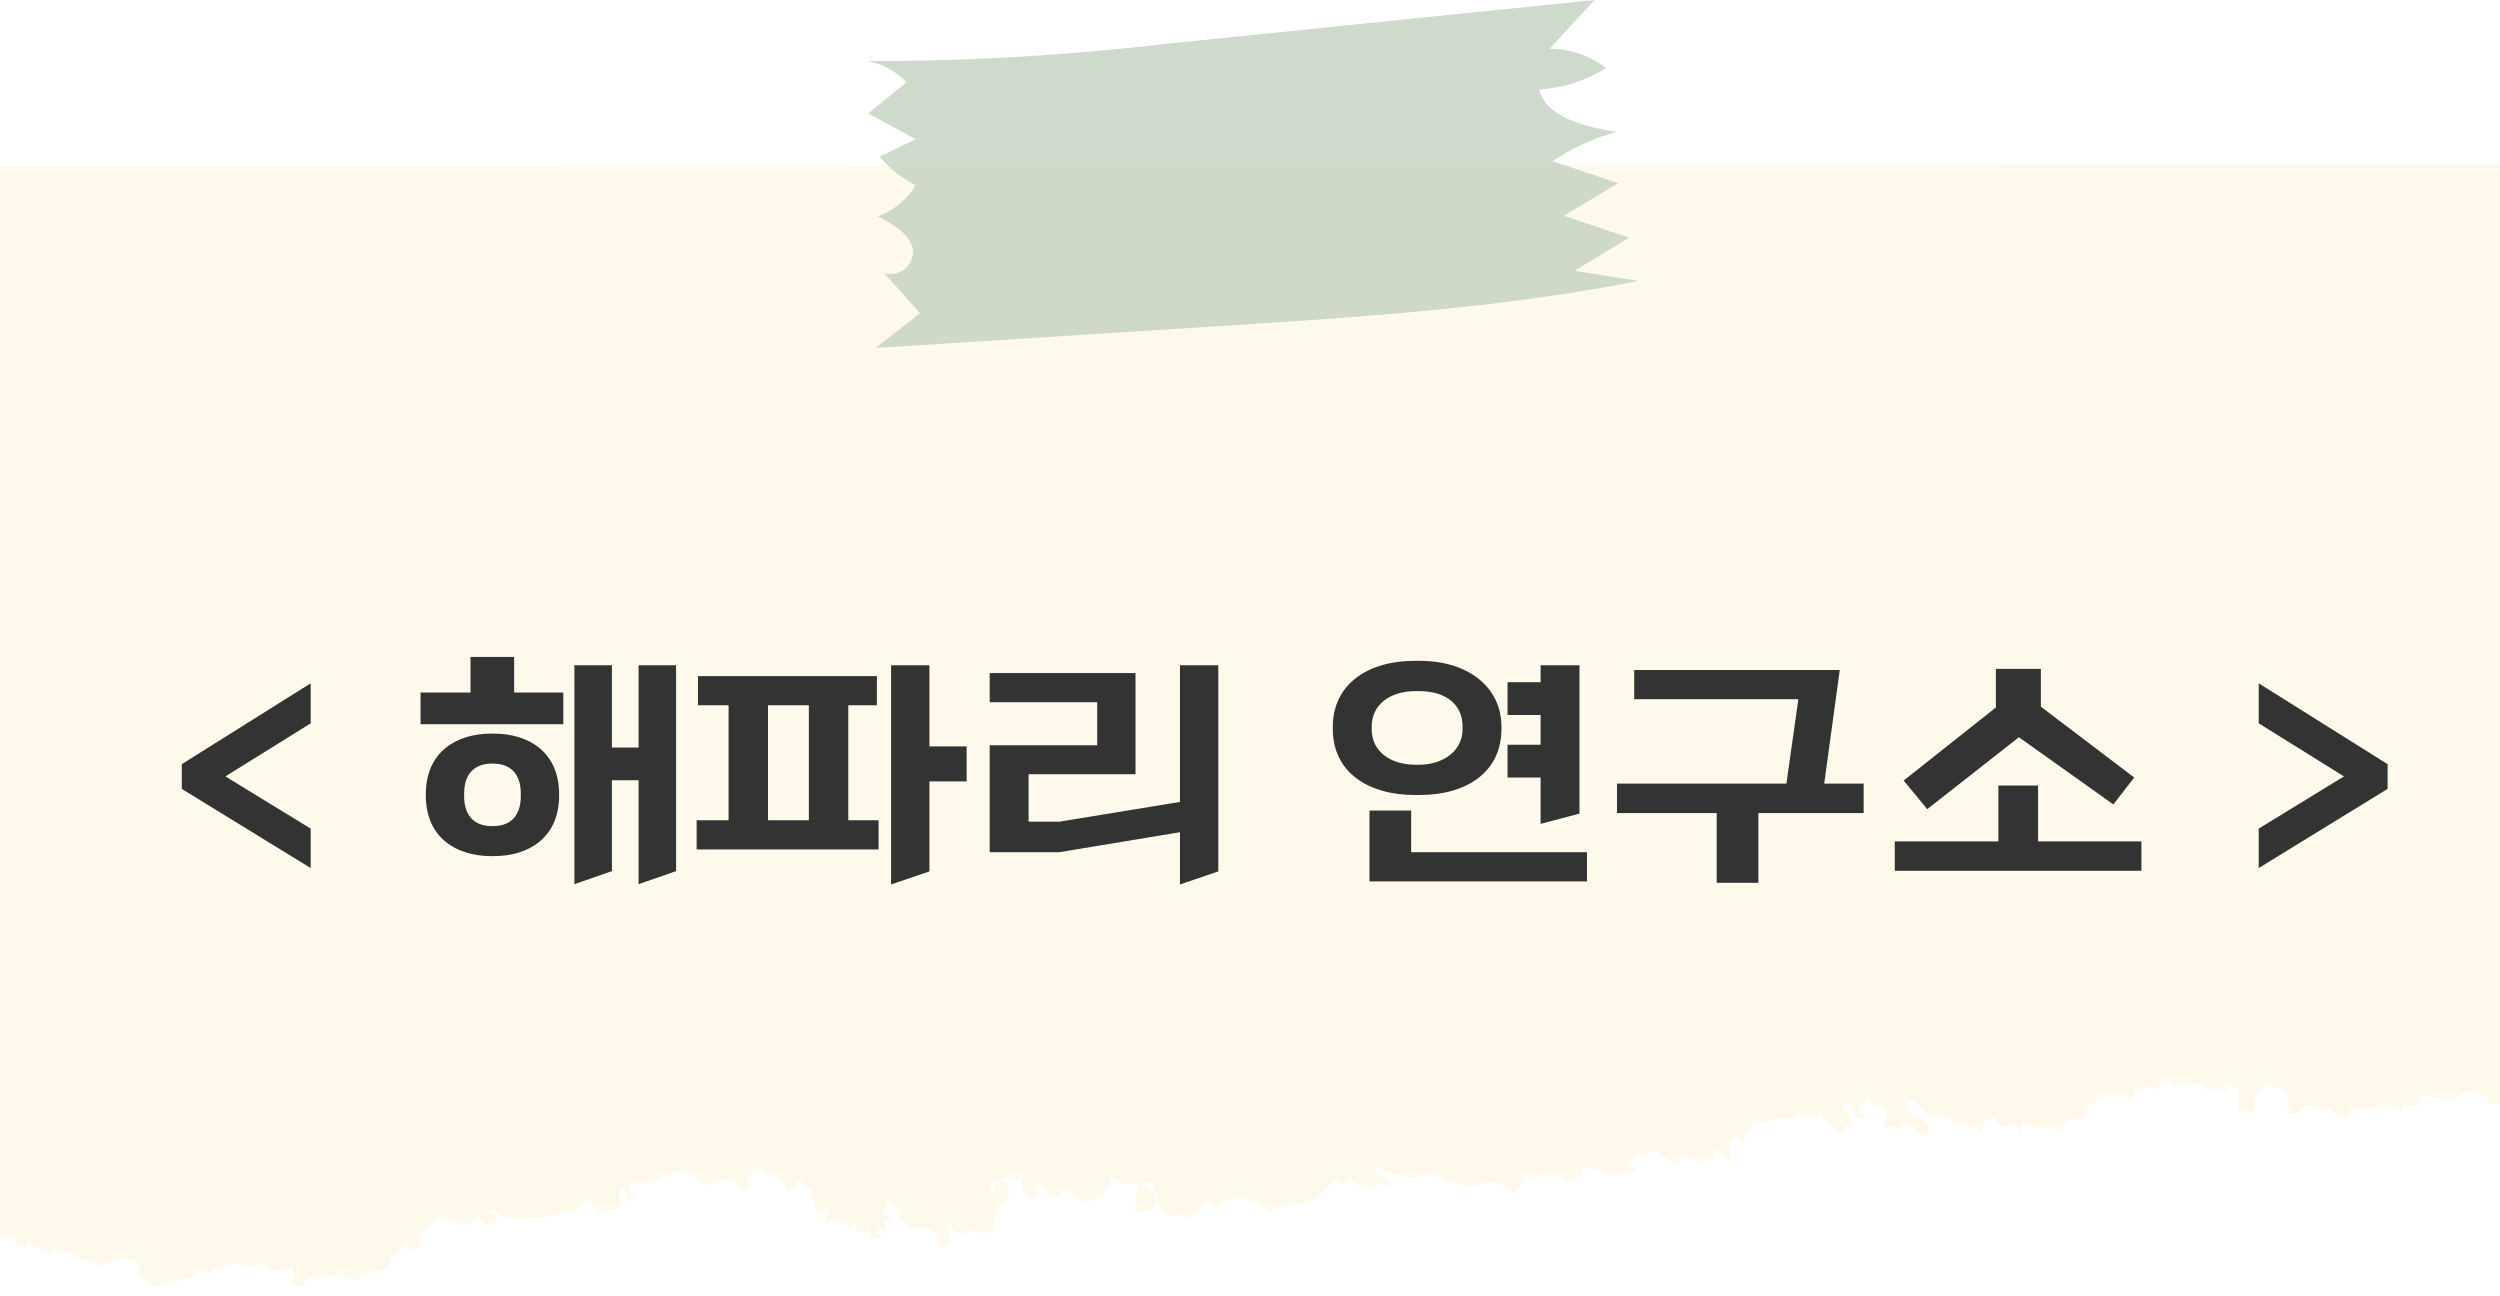 <svg width="216" height="112" viewBox="0 0 216 112" fill="none" xmlns="http://www.w3.org/2000/svg">
<path d="M0 14.327V106.933C0.496 106.722 0.962 106.933 1.503 107.098H1.398C1.398 107.023 1.323 107.098 1.323 107.098C1.323 107.098 1.323 107.248 1.323 107.339C1.323 107.429 1.563 107.624 1.699 107.729C2.195 107.97 2.345 107.609 2.496 107.233C2.496 107.233 2.496 107.128 2.586 107.233C2.591 107.284 2.607 107.333 2.632 107.377C2.658 107.421 2.692 107.459 2.733 107.489C2.774 107.519 2.821 107.539 2.871 107.55C2.921 107.56 2.972 107.56 3.022 107.549H3.142L3.473 107.865C3.5 107.932 3.547 107.99 3.608 108.03C3.796 108.124 4 108.18 4.209 108.195C4.314 108.177 4.409 108.124 4.48 108.045L4.72 107.955L5.006 108.09C5.282 108.195 5.587 108.195 5.863 108.09C5.875 108.125 5.895 108.157 5.921 108.183C5.947 108.209 5.978 108.229 6.013 108.241C6.375 108.546 6.794 108.776 7.246 108.917C7.517 109.052 7.862 108.917 8.118 109.112C8.285 109.251 8.495 109.326 8.712 109.326C8.929 109.326 9.139 109.251 9.306 109.112C9.907 108.827 10.493 108.496 11.185 108.857C11.237 108.896 11.3 108.917 11.365 108.917C11.43 108.917 11.494 108.896 11.546 108.857C11.741 109.458 12.282 108.947 12.583 109.173C12.012 109.173 11.921 109.173 11.937 109.548C11.974 109.795 12.062 110.032 12.194 110.243C12.327 110.454 12.501 110.636 12.707 110.777C12.913 110.918 13.146 111.015 13.391 111.063C13.636 111.11 13.888 111.106 14.131 111.052C14.838 110.751 15.635 110.661 16.311 110.36C16.528 110.371 16.742 110.306 16.918 110.178C17.093 110.049 17.218 109.864 17.273 109.654C17.619 109.789 17.86 110.315 18.341 109.909C18.352 109.82 18.385 109.734 18.438 109.661C18.49 109.587 18.56 109.528 18.641 109.488C18.761 109.542 18.894 109.557 19.023 109.533C19.152 109.509 19.271 109.446 19.363 109.353L19.588 109.248C19.829 109.398 20.024 109.248 20.22 109.128C20.761 109.128 21.242 109.488 21.798 109.383C22.445 109.022 22.941 109.383 23.437 109.699C23.601 109.77 23.777 109.806 23.956 109.806C24.134 109.806 24.311 109.77 24.474 109.699C25.271 109.428 25.361 109.503 25.316 110.36C25.264 110.547 25.264 110.745 25.316 110.932C25.345 110.995 25.392 111.047 25.452 111.082C25.552 111.13 25.663 111.155 25.775 111.155C25.887 111.155 25.997 111.13 26.098 111.082C26.16 111.045 26.215 111 26.263 110.947C26.414 110.766 26.414 110.511 26.609 110.36C27.345 110.3 28.084 110.3 28.819 110.36C28.881 110.345 28.938 110.314 28.984 110.27C29.105 110.12 29.27 110.014 29.375 109.864C29.736 110.42 30.383 110.45 30.879 110.691C31.074 110.511 31.119 110.045 31.375 110.135C31.886 110.285 32.051 109.894 32.337 109.684C32.727 109.768 33.134 109.72 33.494 109.548V109.398H33.585C33.641 109.36 33.688 109.308 33.72 109.248C33.792 109.122 33.812 108.973 33.775 108.832C33.739 108.692 33.649 108.571 33.525 108.496C33.799 108.508 34.07 108.433 34.299 108.282C34.529 108.13 34.705 107.911 34.802 107.654C34.953 107.173 35.133 107.248 35.343 107.654C35.554 108.06 35.84 108.18 36.17 107.744C36.202 107.687 36.227 107.627 36.245 107.564C36.222 107.218 36.298 106.871 36.466 106.567C36.634 106.263 36.887 106.014 37.193 105.85C37.294 105.802 37.378 105.725 37.434 105.628C37.49 105.532 37.516 105.421 37.508 105.309C37.701 105.289 37.888 105.238 38.065 105.159C38.35 105.038 38.516 105.309 38.741 105.354C38.992 105.389 39.224 105.505 39.403 105.685C39.568 105.794 39.761 105.852 39.959 105.852C40.157 105.852 40.35 105.794 40.515 105.685C40.558 105.652 40.593 105.611 40.62 105.565H40.801C40.801 105.354 41.342 105.234 41.312 105.008C41.389 105.086 41.45 105.178 41.492 105.279C41.523 105.34 41.564 105.396 41.612 105.444C41.778 105.61 41.898 105.85 42.169 105.865C42.238 105.881 42.31 105.881 42.379 105.865C43.026 105.58 43.041 105.504 42.62 104.963C42.514 104.843 42.289 104.738 42.439 104.497C42.51 104.477 42.585 104.481 42.653 104.508C42.721 104.535 42.778 104.584 42.815 104.648C43.025 104.896 43.297 105.085 43.603 105.196C43.909 105.306 44.239 105.335 44.559 105.279C44.743 105.249 44.931 105.249 45.115 105.279C46.133 105.395 47.164 105.245 48.107 104.843C48.338 104.726 48.591 104.658 48.849 104.642C49.108 104.627 49.367 104.664 49.61 104.753C49.971 104.753 49.971 104.437 50.061 104.197C50.151 103.956 50.768 103.565 50.918 103.866C51.174 104.212 51.524 104.478 51.925 104.633C52.497 104.783 52.978 104.452 53.429 104.332C53.477 104.321 53.523 104.299 53.562 104.268C53.601 104.237 53.632 104.198 53.654 104.153C53.676 104.108 53.687 104.059 53.687 104.01C53.687 103.96 53.676 103.911 53.654 103.866C53.511 103.664 53.446 103.417 53.471 103.171C53.496 102.925 53.609 102.697 53.789 102.528C54.06 103.063 54.282 103.621 54.451 104.197C54.451 103.926 54.451 103.61 54.812 103.46C55.173 103.31 54.932 103.295 54.812 103.249C54.225 102.994 54.346 102.543 54.436 102.092L54.631 102.182C54.986 102.219 55.344 102.219 55.699 102.182C56.556 102.182 57.202 101.46 58.044 101.295C58.398 101.19 58.774 101.18 59.133 101.267C59.492 101.354 59.822 101.535 60.089 101.791C60.87 102.558 60.87 102.558 61.862 102.032C62.198 101.91 62.563 101.892 62.909 101.98C63.255 102.069 63.566 102.26 63.802 102.528C63.861 102.617 63.938 102.694 64.027 102.753C64.11 102.79 64.2 102.809 64.29 102.809C64.381 102.809 64.471 102.79 64.553 102.753C64.606 102.716 64.65 102.669 64.683 102.614C64.716 102.559 64.737 102.498 64.746 102.435C64.754 102.371 64.75 102.307 64.732 102.245C64.715 102.184 64.684 102.126 64.644 102.077C64.585 102.005 64.553 101.914 64.553 101.821C64.553 101.728 64.585 101.638 64.644 101.566V101.491C64.644 101.491 64.794 101.491 64.824 101.491C65.2 100.754 65.621 100.994 66.102 101.385C66.158 101.444 66.226 101.492 66.301 101.524C66.376 101.556 66.456 101.572 66.538 101.572C66.619 101.572 66.7 101.556 66.775 101.524C66.85 101.492 66.918 101.444 66.974 101.385C66.974 101.641 67.079 101.896 67.41 101.957H67.53C67.551 102.1 67.626 102.229 67.74 102.317C67.936 102.468 67.951 102.919 68.282 102.783C68.612 102.648 68.838 102.483 68.688 102.062H68.943C69.051 102.031 69.149 101.974 69.229 101.896C69.229 102.423 69.71 102.543 70.116 102.723C69.86 103.189 70.116 103.52 70.341 103.911C70.567 104.302 70.341 104.587 70.807 104.693C71.273 104.798 71.288 104.332 71.544 104.121C71.52 104.316 71.52 104.513 71.544 104.708C71.649 104.993 71.364 105.068 71.303 105.264C71.243 105.459 71.303 105.73 71.469 105.58C71.92 105.189 72.16 105.369 72.626 105.58C72.87 105.687 73.093 105.835 73.288 106.016C73.393 106.136 73.588 106.226 73.649 106.016V105.925C73.664 105.811 73.664 105.694 73.649 105.58C73.964 105.685 73.874 106.076 74.1 106.256C74.325 106.437 74.445 106.557 74.656 106.482C74.866 106.406 74.927 106.121 74.851 105.88C75.107 106.241 75.032 106.827 75.603 106.948C75.798 106.827 75.979 107.218 76.159 106.948C76.2 106.846 76.2 106.733 76.159 106.632C75.783 106.632 75.693 106.452 75.949 106.151C76.204 105.85 76.264 106.391 76.475 106.316C76.685 105.986 76.189 105.805 76.34 105.504C76.49 105.204 76.926 105.504 77.061 105.174L76.189 105.008C76.716 104.663 76.445 104.197 76.52 103.731C76.956 104.061 77.452 104.046 77.663 104.678C77.753 104.933 77.572 105.55 78.129 105.625C78.242 105.822 78.415 105.978 78.624 106.07C78.832 106.162 79.064 106.185 79.286 106.136C80.579 105.986 80.579 106.001 81.03 107.173C81.15 107.519 81.286 107.88 81.782 107.699C82.293 107.083 82.022 106.422 81.782 105.775C81.917 105.775 81.962 105.775 81.992 105.775C82.729 106.707 82.864 106.752 84.067 106.316C84.217 106.316 84.382 106.211 84.488 106.316C85.044 106.842 85.405 106.422 85.781 106.076C85.773 106.1 85.773 106.126 85.781 106.151C85.781 106.286 85.931 106.437 86.051 106.241C86.171 106.046 86.051 106.046 85.841 105.971C85.63 105.895 85.841 105.971 85.841 105.865C86.111 105.099 86.126 104.212 86.833 103.655C86.943 103.558 87.026 103.434 87.073 103.295C87.169 103.124 87.21 102.928 87.188 102.734C87.166 102.54 87.084 102.357 86.953 102.212C86.854 102.108 86.721 102.043 86.579 102.026C86.436 102.01 86.292 102.044 86.171 102.122C85.751 102.287 85.736 102.633 85.916 103.009C85.194 102.738 85.826 102.317 85.736 101.987C85.901 101.987 86.051 102.077 86.217 101.987C86.306 102.002 86.398 102.002 86.487 101.987C86.668 101.896 86.893 101.866 87.028 101.716C87.028 101.851 87.179 101.881 87.314 101.881L87.449 101.761C87.525 101.837 87.628 101.881 87.735 101.881C87.885 101.893 88.034 101.85 88.156 101.761H88.306C88.204 102.029 88.195 102.324 88.283 102.597C88.37 102.87 88.548 103.106 88.787 103.264C88.888 103.35 89.009 103.406 89.139 103.427C89.269 103.448 89.402 103.434 89.524 103.385C89.779 103.264 89.629 103.024 89.524 102.829C89.419 102.633 89.524 102.423 89.87 102.423C90.2 102.663 90.291 103.159 90.727 103.295V103.445C91.042 103.761 91.208 103.28 91.463 103.295L91.614 103.565C91.869 103.385 91.614 103.069 91.764 102.874H92.185C92.305 103.129 92.711 102.874 92.771 103.159C93.087 103.535 93.388 103.986 93.959 103.685H94.079C94.74 103.911 94.68 103.46 94.725 103.114C94.753 103.181 94.799 103.239 94.857 103.281C94.915 103.324 94.984 103.349 95.056 103.355C95.312 103.355 95.402 103.129 95.477 102.934C95.697 102.574 95.888 102.197 96.048 101.806C96.289 102.017 96.785 101.942 96.815 102.408C97.311 102.092 97.868 102.408 98.319 102.272C98.454 102.423 98.409 102.513 98.319 102.723C98.168 103.318 98.092 103.929 98.093 104.542C98.093 104.723 98.303 104.768 98.484 104.693C98.664 104.617 98.724 104.527 98.89 104.587C99.055 104.648 99.551 104.723 99.641 104.332C99.732 103.941 99.927 103.385 99.641 103.054C99.356 102.723 99.01 102.558 98.724 102.287C98.95 101.896 99.296 102.287 99.581 102.137C99.701 103.078 100.069 103.971 100.649 104.723C100.736 104.843 100.857 104.933 100.997 104.981C101.137 105.03 101.288 105.034 101.43 104.993C101.758 104.933 102.095 104.933 102.423 104.993V105.084L102.708 105.384H103.219C103.027 105.241 102.827 105.111 102.618 104.993C102.702 105.016 102.79 105.016 102.874 104.993C103.34 104.828 103.821 104.678 103.881 104.061C104.287 103.55 104.557 104.061 104.888 104.212L105.023 104.663C105.414 104.197 105.64 103.49 106.527 103.731C106.722 103.731 106.437 103.49 106.527 103.355C107.083 103.625 107.714 103.49 108.256 103.791L108.692 103.941C108.797 104.302 109.203 104.166 109.398 104.377C109.594 104.587 109.594 104.798 109.864 104.738C110.135 104.678 109.939 104.287 110.12 104.106C110.344 104.054 110.577 104.054 110.801 104.106C111.025 104.158 111.234 104.261 111.413 104.407C111.413 104.257 111.232 104.106 111.413 103.956C111.405 103.851 111.405 103.745 111.413 103.64C111.574 103.838 111.806 103.967 112.059 104.001C112.298 104.039 112.542 104.039 112.781 104.001C113.646 103.61 114.392 102.999 114.945 102.227C114.938 102.192 114.938 102.157 114.945 102.122C115.156 102.017 115.321 101.776 115.562 101.987C116.103 102.498 116.434 102.317 116.584 101.551C116.684 101.776 116.83 101.977 117.013 102.142C117.196 102.306 117.411 102.43 117.646 102.506C117.88 102.581 118.127 102.606 118.372 102.578C118.617 102.551 118.853 102.472 119.065 102.347C119.147 102.329 119.232 102.327 119.314 102.343C119.397 102.358 119.476 102.391 119.546 102.438C119.741 102.528 119.937 102.648 120.147 102.438C120.072 101.761 119.425 101.671 119.019 101.325C118.614 100.979 118.764 100.859 119.2 100.829C119.726 101.596 120.703 101.265 121.365 101.686C122.026 102.107 122.688 101.385 123.379 101.295C123.53 101.716 124.056 101.385 124.251 101.731C124.612 101.491 124.657 101.866 124.822 102.032C125.059 102.039 125.292 102.085 125.514 102.167C126.491 102.438 127.483 102.844 128.43 102.062H128.566L129.002 102.197C129.598 102.262 130.154 102.527 130.58 102.949L131.016 103.099C131.016 102.483 131.873 102.242 131.753 101.491C131.952 101.626 132.188 101.699 132.429 101.699C132.671 101.699 132.906 101.626 133.106 101.491C133.271 101.4 133.452 101.34 133.617 101.491C133.827 101.616 134.064 101.688 134.308 101.701C134.489 101.701 134.684 101.46 134.835 101.701C135.526 102.648 136.037 101.701 136.609 101.521C136.714 100.874 136.924 100.739 137.481 101.009C137.631 101.009 137.751 101.235 137.947 101.145C138.383 100.964 138.413 100.979 138.623 101.28C138.829 101.454 139.083 101.561 139.351 101.588C139.62 101.615 139.89 101.56 140.126 101.43C140.219 101.306 140.352 101.217 140.502 101.178C140.653 101.14 140.812 101.155 140.953 101.22C141.074 101.22 141.254 101.22 141.299 101.085C141.344 100.949 141.164 100.859 141.028 100.829C140.893 100.799 140.623 100.679 140.607 100.498C140.592 100.318 140.863 100.273 141.028 100.183C141.118 100.167 141.209 100.167 141.299 100.183C141.389 100.062 141.299 99.882 141.464 99.762C141.63 99.641 141.765 99.927 141.945 99.762C142.126 99.596 142.231 100.153 142.396 99.762C142.562 99.371 142.908 99.386 143.253 99.401V99.551C143.253 99.732 143.253 99.897 143.539 99.837C143.895 99.974 144.221 100.179 144.501 100.438C144.697 100.574 145.042 100.709 145.102 100.438C145.313 99.611 145.824 100.002 146.215 100.123C146.497 100.245 146.802 100.309 147.109 100.309C147.417 100.309 147.722 100.245 148.004 100.123C148.21 99.776 148.324 99.383 148.335 98.98C148.56 99.777 149.312 99.822 149.447 100.649C149.718 99.882 149.447 99.401 149.447 98.905C149.45 98.759 149.494 98.617 149.574 98.495C149.654 98.372 149.766 98.275 149.898 98.213C150.199 98.078 150.139 98.424 150.244 98.544C150.283 98.605 150.34 98.653 150.408 98.68C150.475 98.707 150.549 98.712 150.62 98.694C150.654 98.682 150.686 98.662 150.712 98.636C150.737 98.61 150.757 98.578 150.768 98.543C150.78 98.509 150.783 98.472 150.778 98.435C150.774 98.399 150.76 98.364 150.74 98.334C150.484 97.913 150.965 97.898 151.056 97.657C151.283 97.384 151.494 97.098 151.687 96.8C151.742 96.808 151.798 96.808 151.852 96.8C151.943 96.883 152.06 96.932 152.183 96.935C152.278 96.987 152.384 97.014 152.491 97.014C152.599 97.014 152.705 96.987 152.8 96.935C153.257 96.681 153.784 96.581 154.303 96.65C154.569 96.664 154.835 96.623 155.085 96.529C155.32 96.418 155.576 96.361 155.836 96.361C156.096 96.361 156.353 96.418 156.588 96.529C156.798 96.665 157.009 96.529 157.144 96.349C157.202 96.299 157.239 96.229 157.249 96.154C157.61 96.605 158.031 97.011 158.422 97.447C158.813 97.882 158.843 97.928 159.204 97.853C159.267 97.829 159.327 97.799 159.384 97.762C159.294 97.341 159.384 97.071 159.865 97.296C160.031 97.296 160.181 97.146 160.076 97.056C159.73 96.755 159.835 96.214 159.429 95.958C159.309 95.868 159.053 95.778 159.174 95.582C159.291 95.439 159.457 95.343 159.64 95.312C159.85 95.312 159.895 95.477 159.955 95.643C160.078 96.008 160.309 96.328 160.617 96.56C160.767 96.68 160.918 96.71 161.053 96.56C161.188 96.409 161.218 96.289 161.053 96.244C160.091 95.778 160.933 95.552 161.158 95.252V94.71C161.414 94.816 161.519 95.086 161.699 95.252C161.88 95.417 162.165 95.778 162.556 95.627C162.591 95.634 162.627 95.634 162.661 95.627H162.752L163.097 96.094C163.097 96.454 162.782 96.695 162.812 97.056C162.842 97.416 162.812 97.567 163.097 97.341C163.383 97.116 163.609 97.341 163.849 97.462C164.09 97.582 164.255 97.898 164.3 97.462C164.345 97.026 164.586 97.026 164.947 97.221C165.231 97.393 165.49 97.606 165.713 97.853C165.821 97.949 165.96 98.002 166.104 98.002C166.248 98.002 166.388 97.949 166.495 97.853C166.545 97.827 166.588 97.791 166.622 97.746C166.656 97.702 166.68 97.65 166.691 97.596C166.703 97.541 166.702 97.484 166.689 97.43C166.676 97.375 166.651 97.325 166.615 97.281C166.405 96.996 166.149 96.545 165.894 96.529C164.932 96.529 164.706 95.853 164.541 95.026C164.541 94.801 164.541 94.71 164.691 94.665C164.781 95.056 165.097 95.086 165.413 95.101L165.698 95.252V95.387C166.209 95.778 166.465 96.409 167.036 96.77V96.199C167.35 96.454 167.745 96.587 168.149 96.575C168.479 96.575 168.555 96.996 168.855 97.011C168.855 97.011 170.223 97.341 170.359 97.386C170.494 97.431 170.554 97.386 170.614 97.386C170.674 97.386 171.035 97.552 171.05 97.822C171.276 97.822 171.366 97.822 171.291 97.507C171.215 97.191 171.802 96.424 172.358 96.529C172.523 97.071 172.689 97.492 173.44 97.251C173.876 97.101 174.478 97.116 174.463 97.943C174.793 97.627 174.553 97.266 174.763 96.951C175.47 97.338 176.279 97.495 177.079 97.401C177.334 97.401 177.469 97.567 177.68 97.582C178.266 98.018 178.191 97.341 178.416 97.146C178.928 96.875 179.318 96.304 180.025 96.499C180.025 96.499 180.22 96.394 180.236 96.334C180.236 95.522 180.942 95.252 181.453 94.831C181.613 94.763 181.784 94.729 181.957 94.729C182.13 94.729 182.301 94.763 182.46 94.831V94.665H182.551C182.761 94.56 182.942 94.665 183.137 94.665H183.393C183.491 94.674 183.585 94.71 183.663 94.771C183.71 94.83 183.774 94.874 183.845 94.898C183.917 94.922 183.994 94.924 184.068 94.905C184.141 94.886 184.207 94.846 184.258 94.79C184.309 94.734 184.342 94.665 184.355 94.59C184.361 94.48 184.403 94.374 184.475 94.29L184.911 94.049C184.916 94.014 184.916 93.979 184.911 93.944C185.257 93.763 185.633 93.463 185.873 94.109C186.504 94.109 186.73 93.418 187.376 93.388C187.692 93.929 188.098 93.838 188.534 93.553C189.105 93.553 189.692 93.869 190.263 93.553L190.413 93.703C190.413 94.034 190.654 94.214 190.954 94.109C191.468 94.003 192.003 94.089 192.458 94.35C192.458 94.124 192.322 93.944 192.277 93.763C192.232 93.583 192.638 93.553 192.849 93.763C193.059 93.974 193.074 94.049 193.269 94.064C193.404 94.49 193.404 94.946 193.269 95.372C193.253 95.523 193.285 95.676 193.36 95.809C193.436 95.941 193.551 96.046 193.69 96.109C193.946 95.958 194.141 96.109 194.367 96.109C194.592 96.109 194.803 96.229 194.773 95.823C194.743 95.417 194.532 94.53 195.374 94.32C195.374 94.32 195.374 94.049 195.374 93.914C195.81 93.373 196.246 93.914 196.682 93.914V94.049C197.344 94.049 197.78 94.305 197.614 95.101C197.614 95.357 197.99 95.643 197.524 95.898C197.374 95.898 197.524 96.169 197.719 96.169C198.11 96.169 198.561 96.289 198.817 95.868C199.072 95.447 199.328 95.492 199.659 95.658C199.841 95.776 200.047 95.854 200.263 95.885C200.478 95.916 200.698 95.9 200.906 95.838C201.342 95.658 201.448 95.838 201.583 96.139C201.718 96.439 202.35 96.394 202.695 96.65C202.695 96.079 203.131 96.394 203.312 96.289C203.492 96.184 203.026 96.003 203.131 95.808C203.237 95.612 203.432 95.718 203.582 95.808C203.753 95.869 203.938 95.869 204.109 95.808H204.319C204.519 95.876 204.736 95.876 204.935 95.808C205.064 95.787 205.19 95.752 205.311 95.703C205.616 95.688 205.914 95.606 206.183 95.462H206.619C206.724 95.552 206.619 95.853 206.935 95.748C207.015 95.724 207.087 95.677 207.14 95.613C207.194 95.549 207.227 95.47 207.236 95.387L207.341 95.612C207.416 95.778 207.16 96.154 207.626 96.049C207.431 95.853 207.626 95.673 207.626 95.477C207.822 95.673 208.077 95.612 208.318 95.643H208.513C208.874 95.567 209.205 95.462 209.19 94.981C209.19 94.981 209.19 94.981 209.19 94.861C209.238 94.806 209.297 94.763 209.363 94.733C209.429 94.703 209.501 94.688 209.573 94.688C209.646 94.688 209.717 94.703 209.784 94.733C209.85 94.763 209.909 94.806 209.957 94.861C210.859 94.861 211.851 95.357 212.633 94.515C212.935 94.386 213.263 94.333 213.591 94.359C213.918 94.385 214.234 94.49 214.512 94.665H214.707C214.734 94.727 214.764 94.787 214.797 94.846L214.888 95.011C215.128 95.387 215.354 95.447 215.865 95.357C215.865 95.357 215.955 95.357 216 95.357V14.177L0 14.327Z" fill="#FEF9EB"/>
<path opacity="0.8" d="M133.888 4.209C135.655 4.217 137.371 4.803 138.774 5.878C137.026 6.963 135.038 7.603 132.986 7.742C133.572 10.117 136.925 10.974 139.706 11.395C137.722 11.93 135.839 12.783 134.128 13.921L139.811 15.83L135.121 18.641L140.758 20.536L136.053 23.392L141.555 24.279C129.528 26.639 117.336 27.421 105.129 28.188L75.648 30.067L79.497 27.06L76.385 23.587C76.702 23.687 77.04 23.702 77.365 23.632C77.69 23.562 77.991 23.409 78.24 23.188C78.488 22.967 78.675 22.686 78.782 22.371C78.889 22.056 78.912 21.719 78.851 21.392C78.49 20.145 77.122 19.363 75.844 18.686C77.209 18.201 78.362 17.254 79.106 16.011C77.913 15.401 76.855 14.557 75.994 13.53L79.121 12.027L75.002 9.802L78.324 7.111C77.418 6.158 76.234 5.516 74.942 5.277C83.608 5.294 92.268 4.792 100.875 3.773L137.767 0L133.888 4.209Z" fill="#C2D0BE"/>
<g filter="url(#filter0_d_124_285)">
<path d="M26.843 55.04V58.496L19.475 63.08L26.843 67.592V71L15.707 64.16V62.024L26.843 55.04ZM48.669 55.832V58.568H36.333V55.832H40.653V52.76H44.421V55.832H48.669ZM58.413 71.264L55.173 72.392V63.416H52.869V71.264L49.629 72.392V53.48H52.869V60.584H55.173V53.48H58.413V71.264ZM36.789 64.712V64.64C36.789 60.944 39.453 59.384 42.453 59.384H42.669C45.645 59.384 48.309 60.944 48.309 64.64V64.712C48.309 68.408 45.645 69.968 42.669 69.968H42.453C39.453 69.968 36.789 68.408 36.789 64.712ZM40.101 64.568V64.784C40.101 66.536 41.037 67.376 42.501 67.376H42.597C44.061 67.376 44.997 66.536 44.997 64.784V64.568C44.997 62.816 44.061 61.976 42.597 61.976H42.501C41.037 61.976 40.101 62.816 40.101 64.568ZM83.517 60.488V63.512H80.301V71.288L76.989 72.416V53.48H80.301V60.488H83.517ZM60.189 69.392V66.872H62.949V56.936H60.309V54.416H75.765V56.936H73.293V66.872H75.909V69.392H60.189ZM66.357 56.936V66.872H69.885V56.936H66.357ZM105.261 71.288L101.949 72.416V67.904L91.509 69.632H85.509V60.392H94.797V56.672H85.509V54.152H98.109V62.888H88.869V66.992H91.533L101.949 65.288V53.48H105.261V71.288ZM115.155 59V58.784C115.155 55.28 117.963 53.096 122.259 53.096H122.643C126.867 53.096 129.723 55.376 129.723 58.784V59C129.723 62.648 126.795 64.688 122.643 64.688H122.259C118.107 64.688 115.155 62.648 115.155 59ZM136.467 66.296L133.107 67.184V63.176H130.251V60.344H133.107V57.776H130.251V54.944H133.107V53.48H136.467V66.296ZM118.515 58.76V59.024C118.515 60.848 120.027 62.072 122.307 62.072H122.595C124.731 62.072 126.363 60.848 126.363 59.024V58.76C126.363 56.936 125.019 55.712 122.595 55.712H122.307C120.027 55.712 118.515 56.936 118.515 58.76ZM118.323 72.152V66.032H121.923V69.632H137.115V72.152H118.323ZM151.923 72.272H148.323V66.248H139.707V63.704H154.347L155.379 56.408H141.195V53.888H158.955L157.611 63.704H161.019V66.248H151.923V72.272ZM174.435 59.696L166.515 65.912L164.475 63.44L172.443 57.128V53.792H176.331V57.056L184.395 63.176L182.595 65.504L174.435 59.696ZM163.707 71.24V68.696H172.659V63.872H176.091V68.696H185.019V71.24H163.707ZM195.154 58.496V55.04L206.29 62.024V64.16L195.154 71V67.592L202.522 63.08L195.154 58.496Z" fill="#333333"/>
</g>
<defs>
<filter id="filter0_d_124_285" x="11.707" y="52.76" width="198.583" height="27.656" filterUnits="userSpaceOnUse" color-interpolation-filters="sRGB">
<feFlood flood-opacity="0" result="BackgroundImageFix"/>
<feColorMatrix in="SourceAlpha" type="matrix" values="0 0 0 0 0 0 0 0 0 0 0 0 0 0 0 0 0 0 127 0" result="hardAlpha"/>
<feOffset dy="4"/>
<feGaussianBlur stdDeviation="2"/>
<feComposite in2="hardAlpha" operator="out"/>
<feColorMatrix type="matrix" values="0 0 0 0 0 0 0 0 0 0 0 0 0 0 0 0 0 0 0.25 0"/>
<feBlend mode="normal" in2="BackgroundImageFix" result="effect1_dropShadow_124_285"/>
<feBlend mode="normal" in="SourceGraphic" in2="effect1_dropShadow_124_285" result="shape"/>
</filter>
</defs>
</svg>
